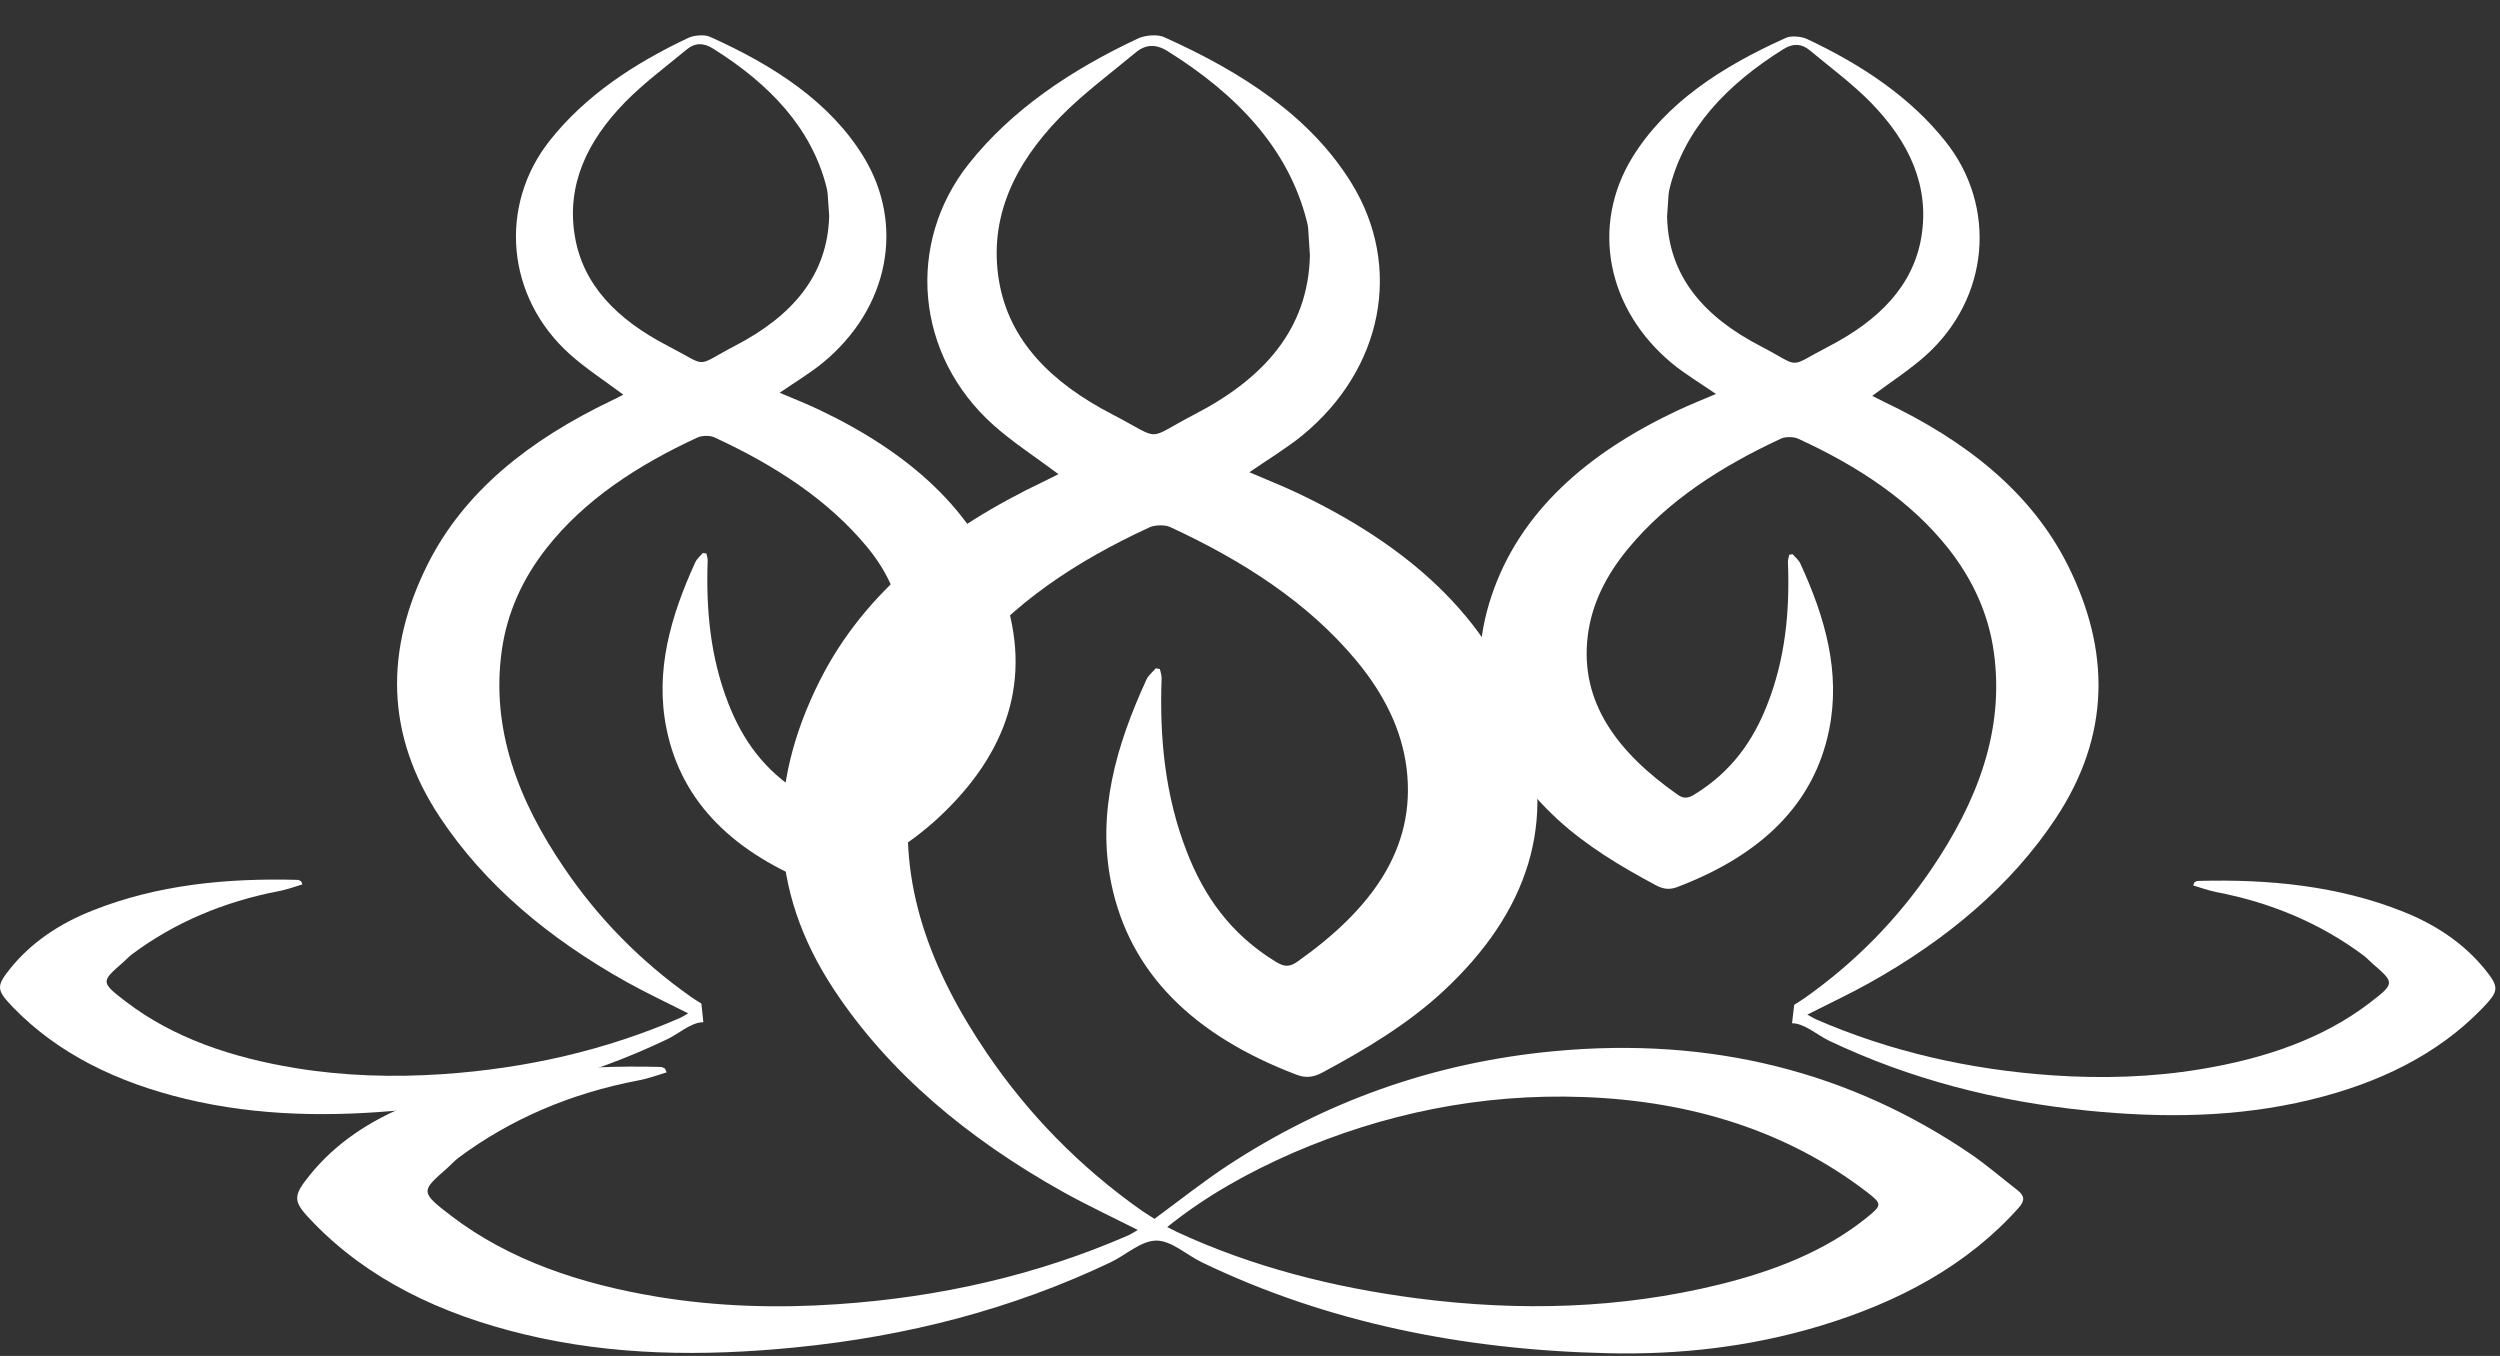 <svg width="59" height="32" viewBox="0 0 59 32" fill="none" xmlns="http://www.w3.org/2000/svg">
<rect x="0" y="0" width="59" height="32" fill="#333333" stroke="none"/>
<path d="M16.599 24.124C16.308 24.124 16.022 24.399 15.721 24.538C13.833 25.437 11.791 25.974 9.612 26.187C7.846 26.363 6.096 26.347 4.376 25.933C2.759 25.543 1.371 24.866 0.319 23.784C-0.084 23.365 -0.104 23.283 0.253 22.844C0.738 22.246 1.396 21.799 2.187 21.487C3.713 20.88 5.346 20.72 7.025 20.765C7.05 20.765 7.076 20.785 7.107 20.798C7.117 20.822 7.127 20.847 7.137 20.872C6.959 20.925 6.78 20.991 6.596 21.027C5.269 21.282 4.111 21.778 3.116 22.52C3.039 22.578 2.978 22.648 2.907 22.709C2.386 23.168 2.361 23.172 2.978 23.644C4.096 24.497 5.473 24.961 6.974 25.207C8.122 25.395 9.281 25.428 10.444 25.35C12.424 25.215 14.302 24.784 16.052 24.022C16.114 23.993 16.17 23.956 16.241 23.915C15.746 23.665 15.256 23.435 14.792 23.177C12.95 22.147 11.434 20.876 10.378 19.28C9.092 17.336 9.081 15.335 10.097 13.309C10.96 11.594 12.496 10.38 14.435 9.453C14.532 9.408 14.624 9.359 14.71 9.314C14.277 8.99 13.833 8.703 13.455 8.366C11.939 7.013 11.761 4.851 12.975 3.317C13.802 2.271 14.94 1.509 16.246 0.893C16.379 0.832 16.624 0.811 16.747 0.865C18.267 1.545 19.584 2.407 20.375 3.691C21.365 5.302 20.977 7.275 19.426 8.555C19.119 8.809 18.757 9.022 18.4 9.269C18.711 9.4 19.017 9.523 19.314 9.662C21.452 10.675 23.029 12.058 23.692 14.022C24.361 16.003 23.804 17.763 22.136 19.309C21.462 19.928 20.656 20.416 19.808 20.867C19.64 20.958 19.492 20.974 19.308 20.904C17.344 20.154 16.088 18.956 15.731 17.205C15.45 15.839 15.828 14.539 16.41 13.268C16.445 13.19 16.527 13.12 16.588 13.05C16.614 13.054 16.645 13.058 16.67 13.062C16.68 13.12 16.706 13.177 16.701 13.235C16.66 14.379 16.762 15.511 17.191 16.606C17.517 17.439 18.022 18.181 18.91 18.722C19.063 18.817 19.166 18.825 19.314 18.718C20.717 17.73 21.538 16.553 21.35 14.986C21.258 14.227 20.987 13.538 20.462 12.907C19.538 11.791 18.283 10.979 16.854 10.319C16.752 10.273 16.558 10.277 16.456 10.327C15.037 10.983 13.797 11.799 12.909 12.923C12.322 13.665 11.965 14.477 11.842 15.351C11.582 17.205 12.23 18.895 13.322 20.494C14.103 21.643 15.088 22.668 16.318 23.534C16.394 23.587 16.476 23.636 16.553 23.685M19.569 5.093C19.558 4.97 19.548 4.777 19.533 4.581C19.528 4.523 19.518 4.462 19.502 4.404C19.15 3.03 18.175 1.988 16.823 1.144C16.593 1 16.394 1.012 16.206 1.168C15.716 1.574 15.19 1.964 14.756 2.407C13.853 3.33 13.363 4.371 13.567 5.577C13.761 6.738 14.578 7.55 15.757 8.161C16.757 8.678 16.364 8.67 17.354 8.157C18.691 7.46 19.533 6.504 19.569 5.093Z" fill="white"/>
<path d="M42.343 23.714C42.415 23.669 42.496 23.619 42.578 23.562C43.808 22.697 44.793 21.671 45.574 20.523C46.666 18.919 47.314 17.233 47.053 15.38C46.931 14.506 46.569 13.694 45.987 12.952C45.099 11.828 43.864 11.008 42.44 10.355C42.338 10.306 42.144 10.302 42.042 10.347C40.613 11.008 39.358 11.82 38.434 12.935C37.908 13.567 37.561 14.256 37.47 15.015C37.281 16.581 38.179 17.759 39.582 18.747C39.73 18.854 39.832 18.845 39.986 18.751C40.873 18.21 41.379 17.467 41.705 16.635C42.139 15.536 42.241 14.408 42.195 13.263C42.195 13.206 42.216 13.149 42.226 13.091C42.251 13.087 42.282 13.083 42.307 13.079C42.369 13.153 42.45 13.218 42.486 13.296C43.073 14.568 43.446 15.868 43.165 17.234C42.808 18.985 41.557 20.183 39.587 20.933C39.404 21.003 39.261 20.986 39.087 20.896C38.24 20.445 37.434 19.957 36.76 19.338C35.092 17.795 34.535 16.036 35.204 14.051C35.867 12.086 37.444 10.7 39.582 9.691C39.878 9.551 40.184 9.433 40.496 9.297C40.133 9.047 39.776 8.834 39.47 8.584C37.919 7.304 37.536 5.331 38.521 3.719C39.312 2.431 40.629 1.574 42.149 0.893C42.272 0.836 42.517 0.86 42.649 0.922C43.956 1.537 45.094 2.304 45.92 3.346C47.135 4.88 46.956 7.041 45.441 8.395C45.063 8.731 44.619 9.018 44.185 9.342C44.272 9.383 44.364 9.437 44.461 9.482C46.405 10.405 47.936 11.619 48.799 13.337C49.814 15.367 49.804 17.365 48.518 19.309C47.462 20.904 45.941 22.18 44.104 23.205C43.639 23.464 43.15 23.693 42.654 23.944C42.726 23.985 42.782 24.021 42.843 24.05C44.594 24.813 46.472 25.244 48.452 25.379C49.615 25.457 50.774 25.424 51.922 25.235C53.417 24.989 54.795 24.53 55.918 23.673C56.535 23.201 56.51 23.193 55.989 22.738C55.918 22.676 55.856 22.607 55.78 22.549C54.785 21.807 53.626 21.306 52.3 21.052C52.116 21.015 51.937 20.95 51.759 20.896C51.769 20.872 51.779 20.847 51.789 20.822C51.815 20.81 51.84 20.79 51.866 20.79C53.545 20.744 55.178 20.904 56.704 21.511C57.495 21.823 58.153 22.274 58.638 22.869C58.995 23.308 58.975 23.39 58.571 23.808C57.52 24.891 56.132 25.568 54.514 25.957C52.795 26.372 51.049 26.388 49.279 26.212C47.099 25.994 45.058 25.461 43.17 24.563C42.874 24.419 42.583 24.149 42.292 24.149M41.557 8.173C42.542 8.686 42.154 8.694 43.155 8.177C44.333 7.566 45.15 6.754 45.344 5.594C45.543 4.388 45.058 3.35 44.155 2.423C43.721 1.98 43.195 1.591 42.706 1.184C42.517 1.029 42.318 1.016 42.088 1.16C40.736 2.005 39.761 3.047 39.409 4.421C39.394 4.478 39.383 4.539 39.378 4.597C39.363 4.79 39.353 4.987 39.343 5.11C39.373 6.52 40.215 7.48 41.557 8.173Z" fill="white"/>
<path d="M15.732 25.308C15.513 25.373 15.299 25.455 15.074 25.496C13.456 25.804 12.043 26.415 10.823 27.321C10.731 27.391 10.655 27.477 10.568 27.555C9.935 28.113 9.899 28.121 10.655 28.699C12.022 29.741 13.706 30.307 15.533 30.607C16.932 30.836 18.35 30.877 19.769 30.779C22.188 30.615 24.479 30.09 26.617 29.159C26.694 29.126 26.76 29.081 26.852 29.027C26.245 28.72 25.648 28.441 25.081 28.125C22.836 26.87 20.978 25.312 19.687 23.363C18.116 20.989 18.1 18.544 19.345 16.067C20.397 13.971 22.275 12.486 24.643 11.358C24.76 11.301 24.877 11.239 24.979 11.19C24.449 10.792 23.908 10.444 23.448 10.034C21.596 8.381 21.377 5.743 22.861 3.869C23.872 2.594 25.26 1.658 26.857 0.908C27.021 0.83 27.317 0.805 27.47 0.875C29.327 1.708 30.935 2.758 31.899 4.328C33.109 6.297 32.639 8.709 30.741 10.271C30.363 10.579 29.924 10.842 29.485 11.145C29.863 11.309 30.241 11.457 30.598 11.625C33.211 12.86 35.14 14.553 35.946 16.953C36.763 19.373 36.084 21.522 34.043 23.409C33.221 24.167 32.236 24.762 31.2 25.316C30.991 25.426 30.812 25.447 30.593 25.361C28.189 24.446 26.663 22.982 26.225 20.845C25.883 19.176 26.342 17.593 27.056 16.038C27.102 15.94 27.199 15.862 27.276 15.772C27.306 15.776 27.342 15.784 27.373 15.788C27.388 15.858 27.414 15.927 27.414 16.001C27.363 17.4 27.49 18.778 28.016 20.119C28.414 21.136 29.031 22.043 30.118 22.703C30.307 22.818 30.43 22.826 30.613 22.699C32.328 21.489 33.43 20.053 33.196 18.138C33.083 17.211 32.655 16.37 32.017 15.599C30.889 14.238 29.353 13.241 27.613 12.437C27.49 12.38 27.255 12.388 27.128 12.445C25.393 13.245 23.882 14.246 22.8 15.62C22.086 16.526 21.647 17.519 21.494 18.585C21.172 20.849 21.968 22.912 23.3 24.869C24.255 26.271 25.454 27.522 26.959 28.581C27.056 28.646 27.153 28.708 27.245 28.765C27.837 28.33 28.388 27.891 28.985 27.498C31.236 26.025 33.782 25.078 36.686 24.807C40.401 24.459 43.672 25.303 46.515 27.239C46.898 27.502 47.24 27.801 47.602 28.08C47.781 28.215 47.796 28.33 47.638 28.507C46.438 29.852 44.821 30.734 42.912 31.304C41.305 31.784 39.636 31.977 37.937 31.936C34.533 31.858 31.307 31.209 28.363 29.79C28 29.614 27.648 29.278 27.291 29.278C26.934 29.278 26.582 29.61 26.22 29.786C23.913 30.886 21.422 31.538 18.759 31.8C16.6 32.013 14.467 31.997 12.364 31.488C10.389 31.013 8.69 30.188 7.404 28.863C6.909 28.355 6.888 28.252 7.322 27.719C7.914 26.989 8.72 26.444 9.685 26.062C11.548 25.324 13.543 25.127 15.595 25.18C15.625 25.18 15.661 25.205 15.691 25.217C15.707 25.246 15.722 25.275 15.732 25.308ZM27.546 28.958C27.664 29.015 27.725 29.048 27.791 29.081C29.557 29.897 31.46 30.385 33.461 30.643C35.859 30.951 38.238 30.89 40.575 30.315C41.871 29.995 43.07 29.528 44.045 28.744C44.423 28.441 44.423 28.412 44.05 28.125C42.182 26.698 39.927 25.984 37.38 25.89C34.941 25.8 32.65 26.284 30.506 27.211C29.44 27.678 28.45 28.232 27.546 28.958ZM30.914 6.031C30.904 5.883 30.889 5.645 30.874 5.407C30.869 5.333 30.853 5.264 30.833 5.19C30.399 3.512 29.21 2.241 27.556 1.207C27.276 1.031 27.031 1.047 26.801 1.24C26.204 1.736 25.561 2.212 25.03 2.753C23.928 3.881 23.331 5.153 23.576 6.625C23.811 8.04 24.811 9.033 26.25 9.779C27.47 10.411 26.995 10.399 28.2 9.775C29.843 8.922 30.874 7.753 30.914 6.031Z" fill="white"/>
</svg>
